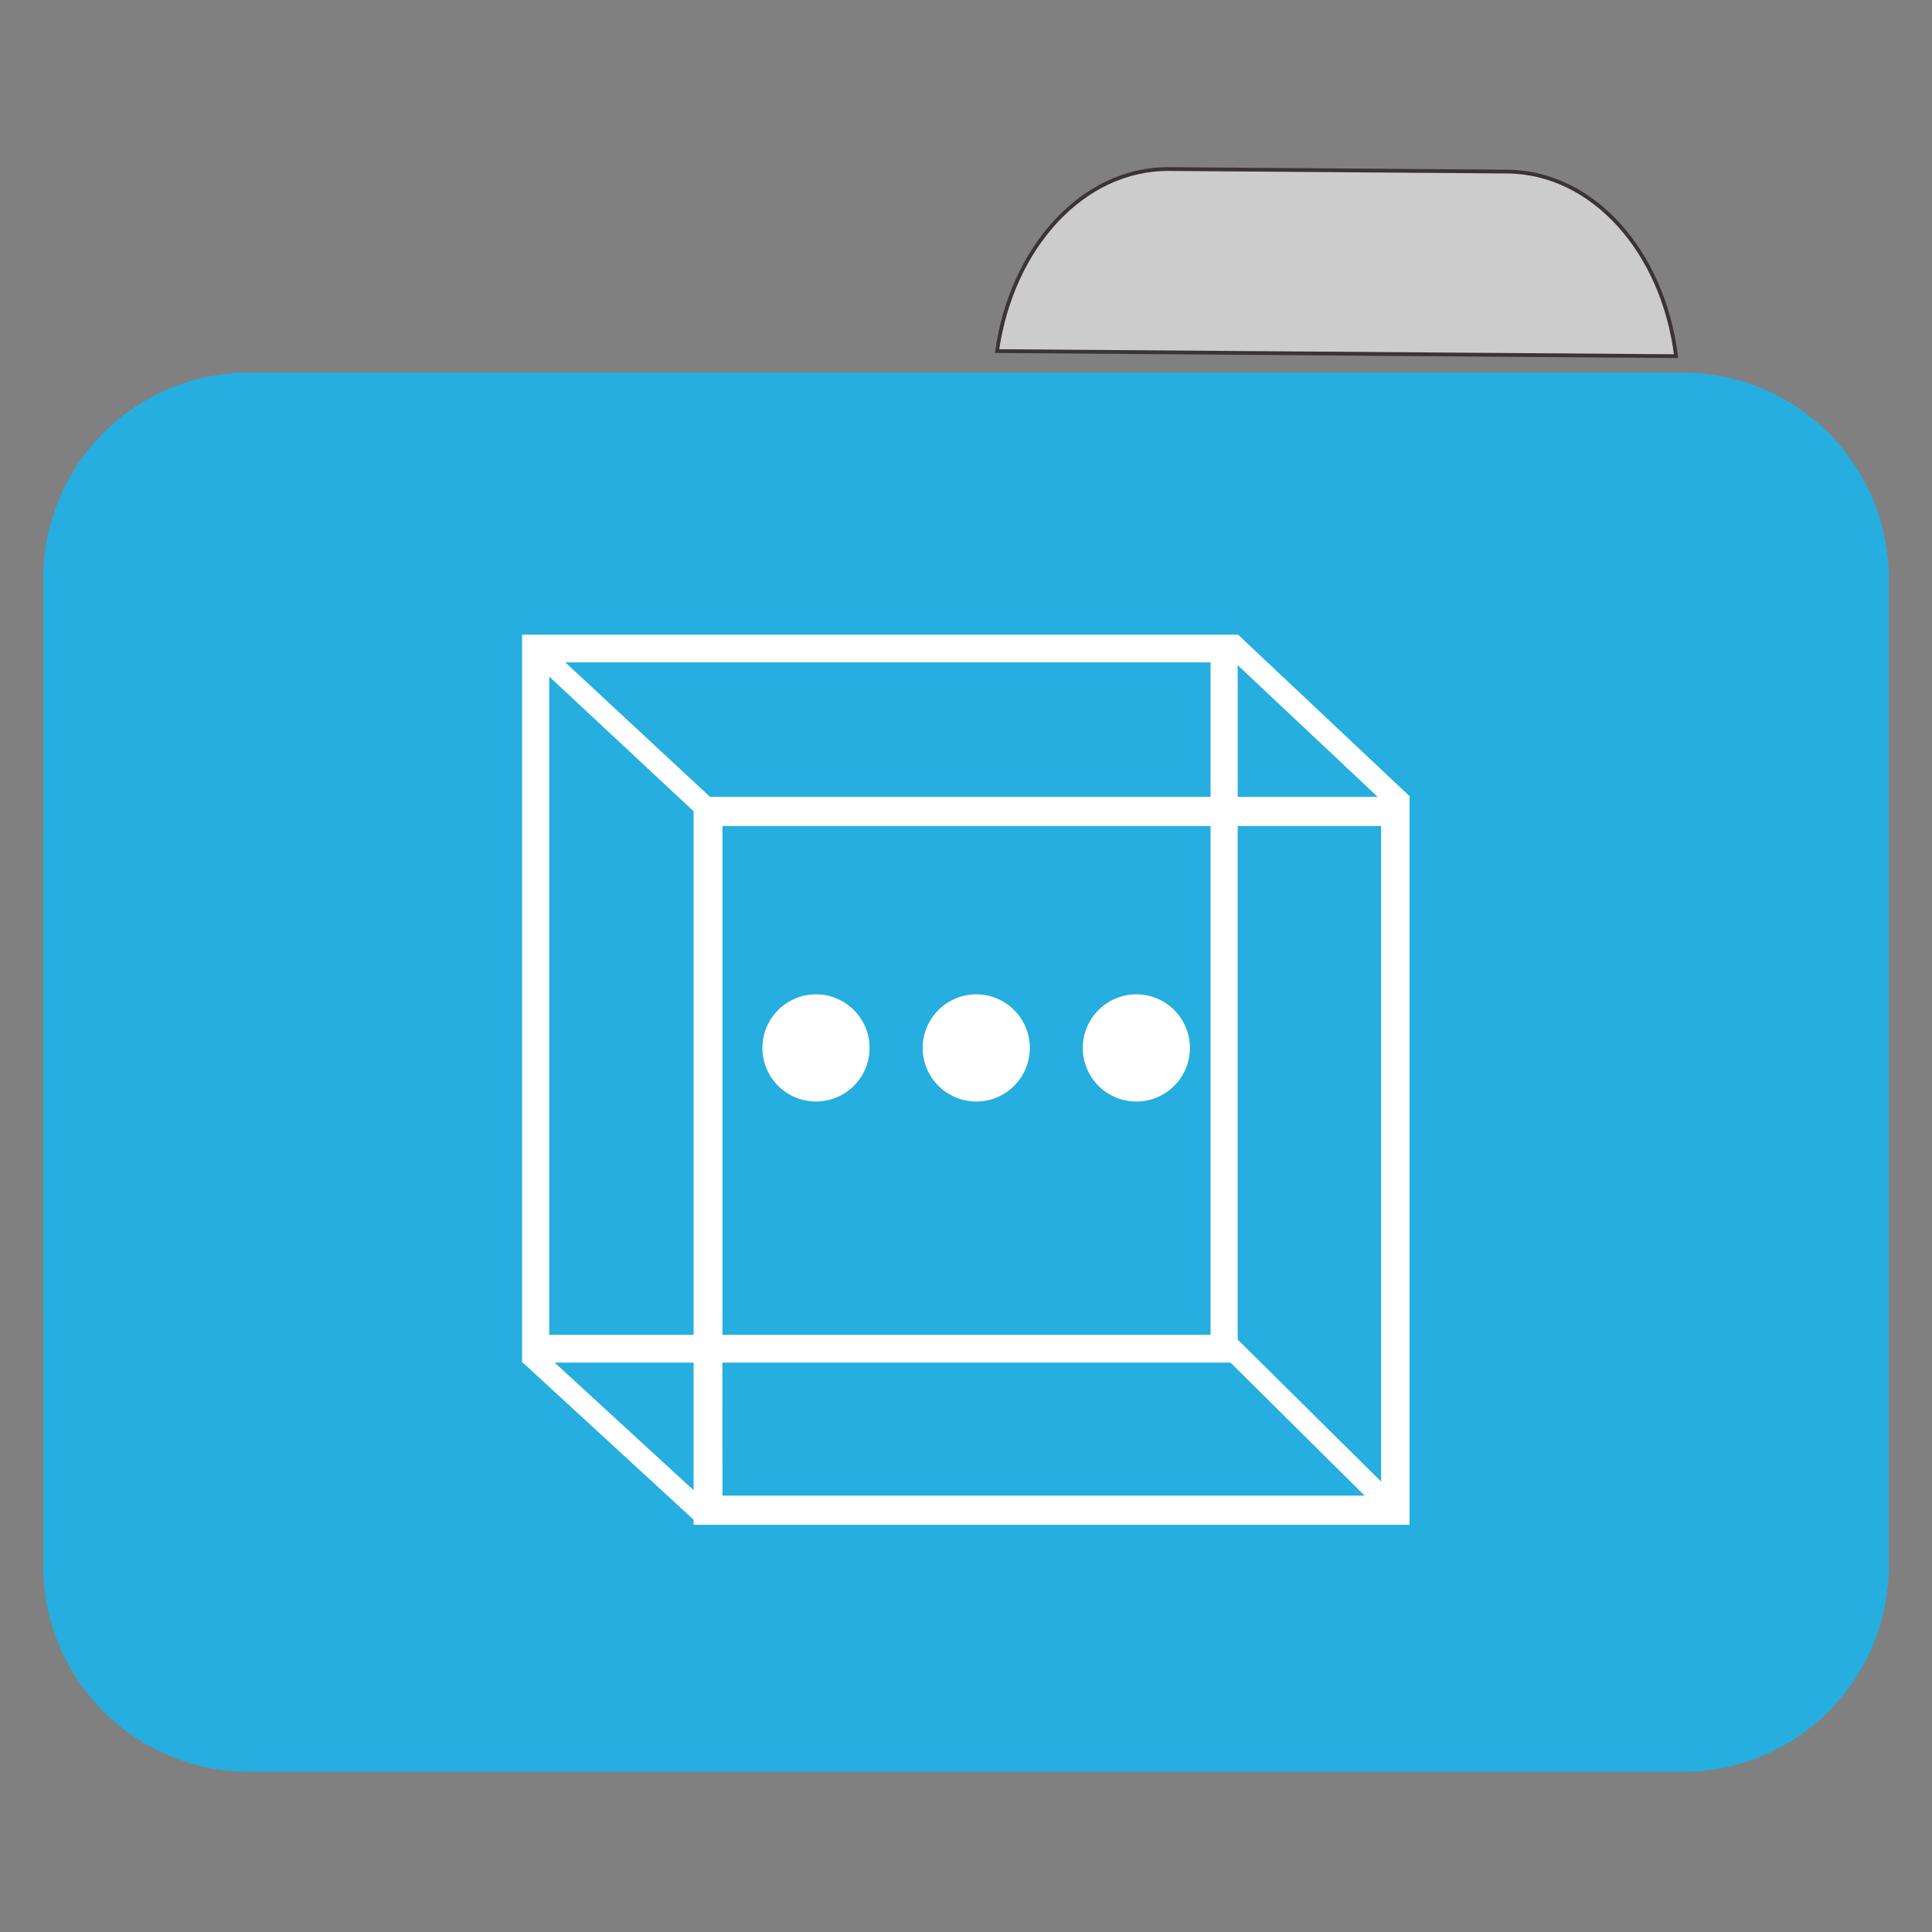 <svg xmlns="http://www.w3.org/2000/svg" width="22" height="22"><rect width="100%" height="100%" fill="#808080" stroke="none"/><path style="fill-rule:nonzero;fill:#ccc;fill-opacity:1;stroke-width:1;stroke-linecap:butt;stroke-linejoin:miter;stroke:#3b3434;stroke-opacity:1;stroke-miterlimit:4" d="M309.91 42.455c-22.728 0-41.455 20.909-45.183 48.545h179.818c-3.636-27.636-22.363-48.545-45.09-48.545zm0 0" transform="rotate(.428) scale(.043)"/><path style="stroke:none;fill-rule:nonzero;fill:#25aedf;fill-opacity:1" d="M2.832 4.242h16.336a2.346 2.346 0 0 1 2.34 2.348v8.226a2.342 2.342 0 0 1-2.34 2.344H2.832a2.342 2.342 0 0 1-2.34-2.344V6.59a2.346 2.346 0 0 1 2.34-2.348zm0 0"/><path style="stroke:none;fill-rule:nonzero;fill:#25aedf;fill-opacity:1" d="M2.832 7.258h16.336c1.289 0 2.34 1.05 2.34 2.344v8.23a2.345 2.345 0 0 1-2.34 2.344H2.832a2.345 2.345 0 0 1-2.34-2.344v-8.23a2.345 2.345 0 0 1 2.34-2.344zm0 0"/><path style="stroke:none;fill-rule:nonzero;fill:#fff;fill-opacity:1" d="M14.098 7.227H5.945v8.289h.008l1.945 1.789v.058h8.153V9.078l.004-.008zm-7.66.316h7.347v1.531h-5.7zm7.656.031 1.594 1.5h-1.594zm-7.84.13 1.644 1.534V15.2H6.254zm1.973 1.702h5.558V15.2H8.227zm5.867 0h1.633v7.465l-1.633-1.617zm-7.778 6.11h1.582v1.453zm1.91 0h5.786l1.527 1.515H8.227zm0 0"/><path style="stroke:none;fill-rule:nonzero;fill:#fff;fill-opacity:1" d="M9.902 11.934a.61.61 0 1 1-1.22-.002.61.61 0 0 1 1.22.002zm1.825 0a.61.61 0 1 1-1.22-.002.61.61 0 0 1 1.22.002zm1.823 0a.61.61 0 1 1-1.22-.002.61.61 0 0 1 1.22.002zm0 0"/></svg>
